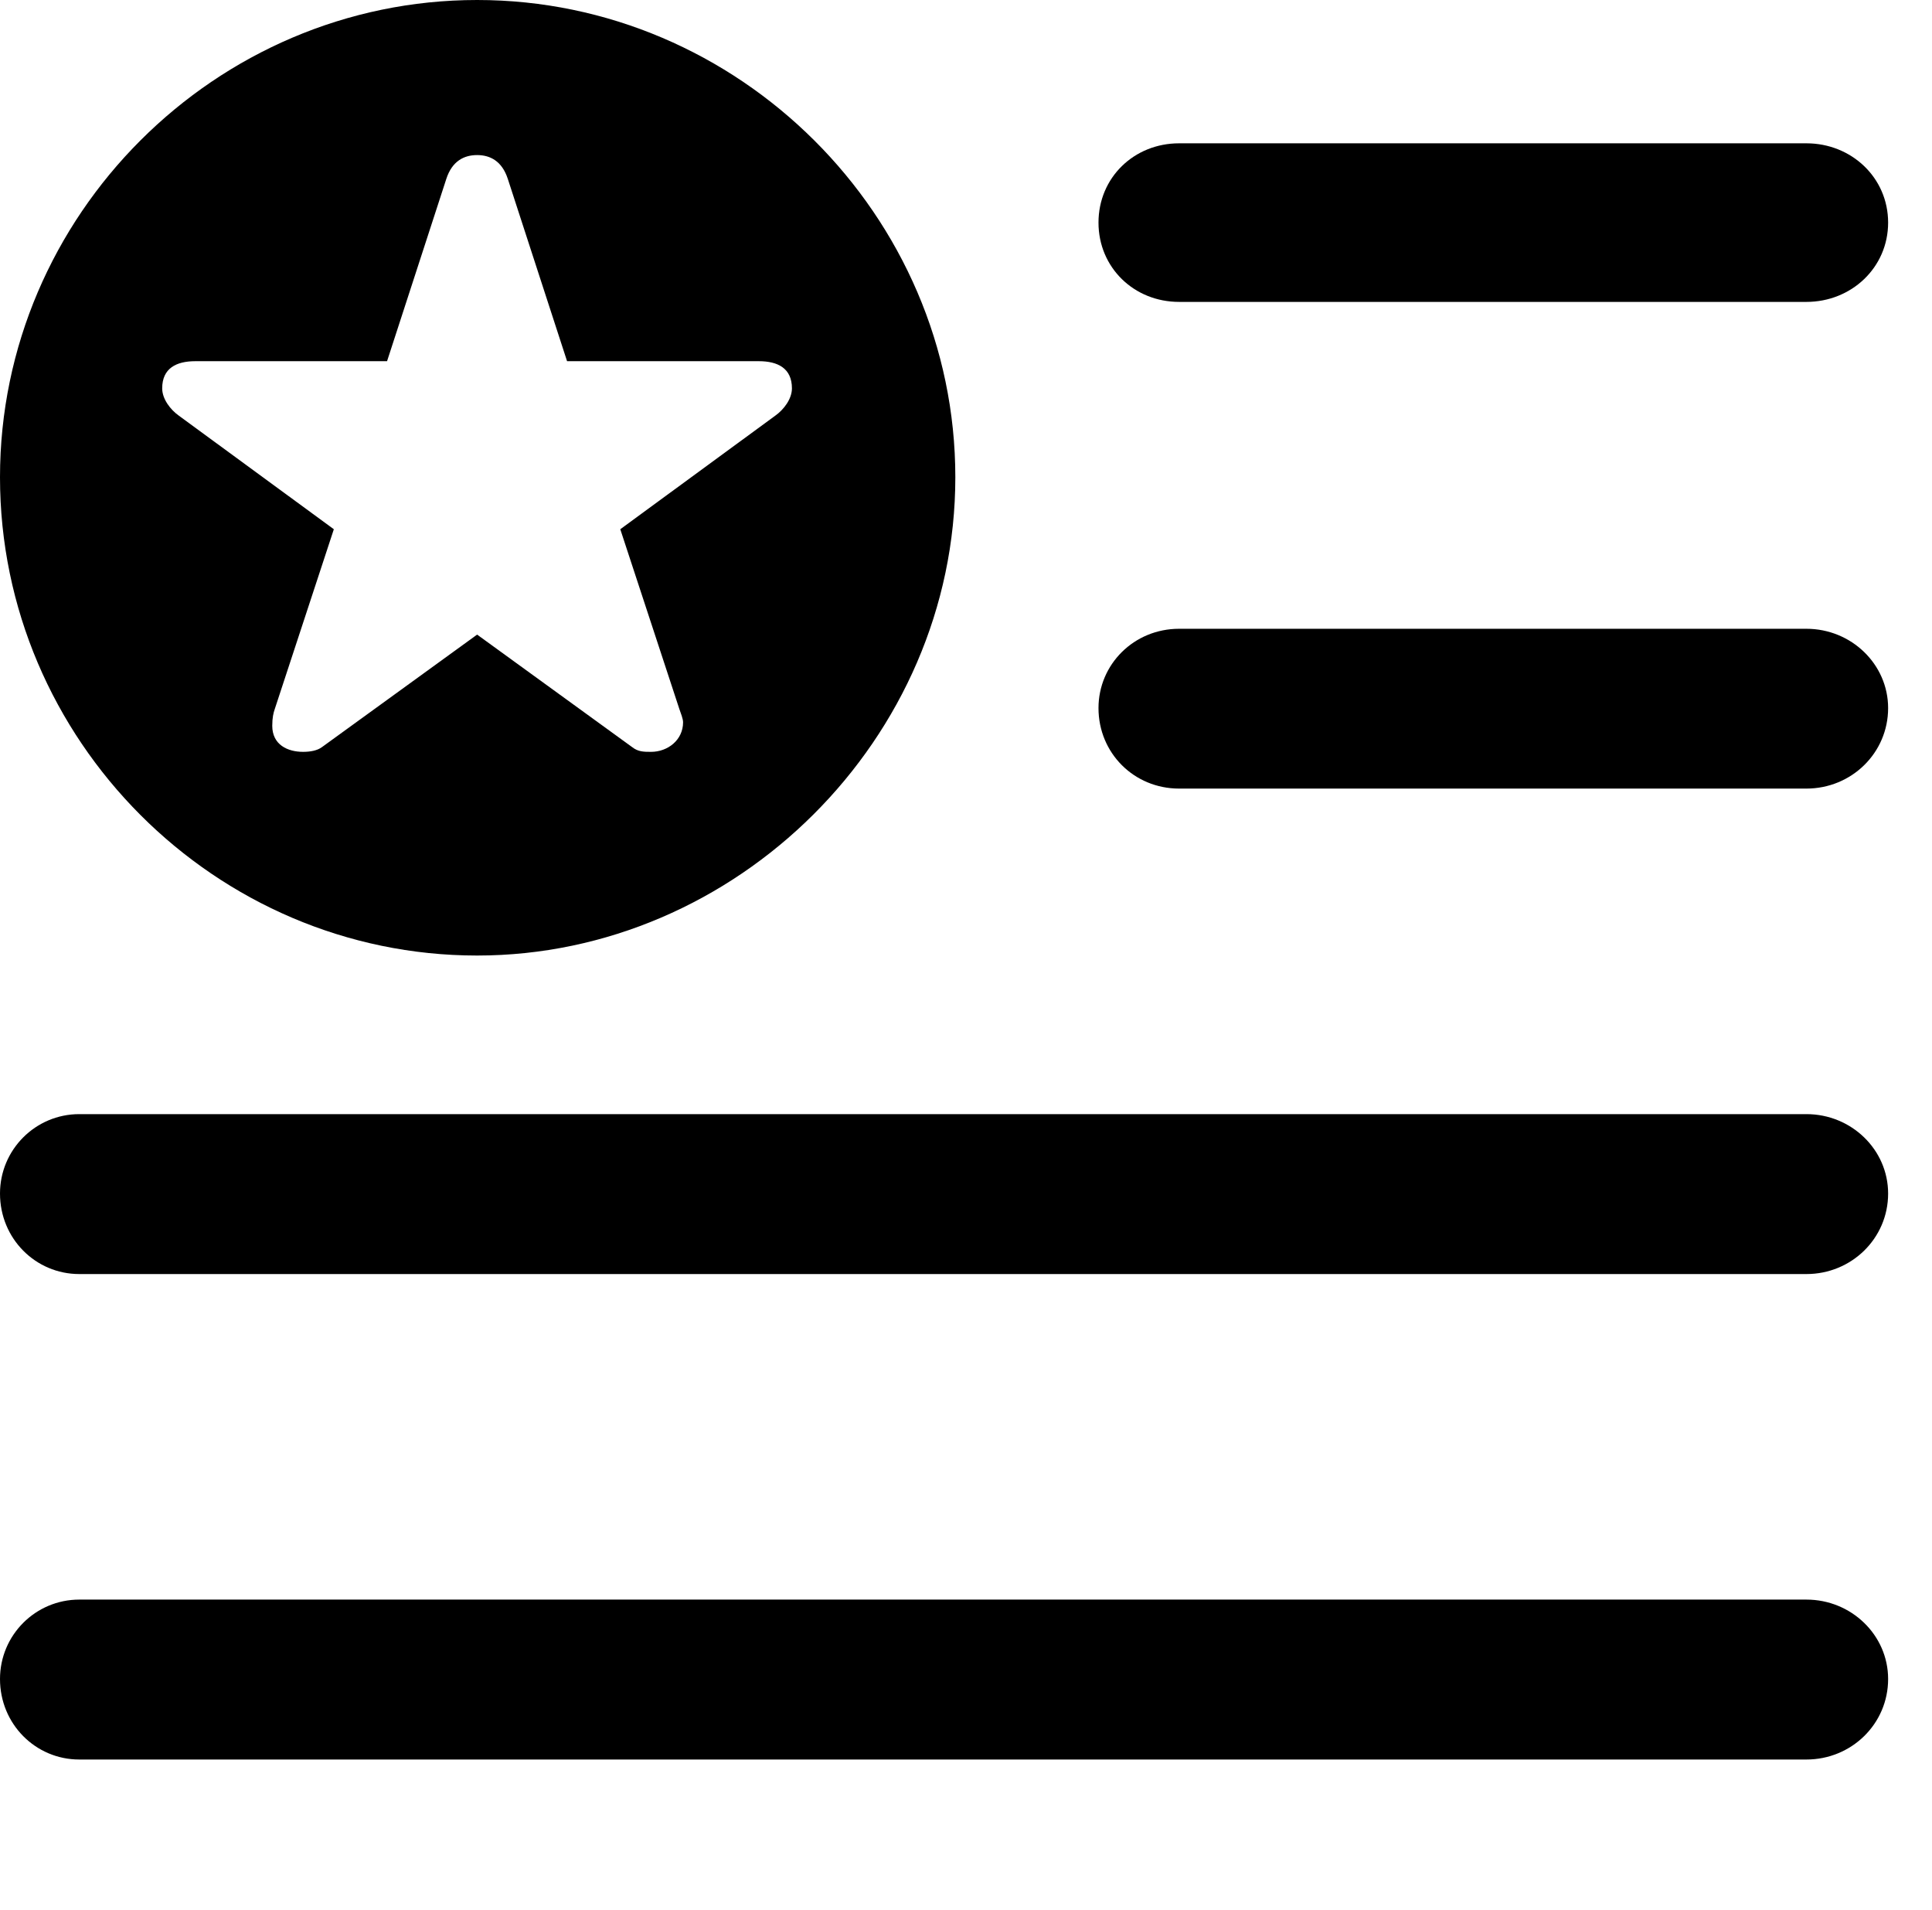 <svg version="1.1" xmlns="http://www.w3.org/2000/svg" xmlns:xlink="http://www.w3.org/1999/xlink" width="15.938" height="15.752" viewBox="0 0 15.938 15.752">
 <g>
  <rect height="15.752" opacity="0" width="15.938" x="0" y="0"/>
  <path d="M15.576 13.848C15.576 14.219 15.273 14.512 14.902 14.512L0.654 14.512C0.293 14.512 0 14.219 0 13.848C0 13.486 0.293 13.193 0.654 13.193L14.902 13.193C15.273 13.193 15.576 13.486 15.576 13.848ZM15.576 9.844C15.576 10.215 15.273 10.508 14.902 10.508L0.654 10.508C0.293 10.508 0 10.215 0 9.844C0 9.482 0.293 9.189 0.654 9.189L14.902 9.189C15.273 9.189 15.576 9.482 15.576 9.844ZM15.576 5.84C15.576 6.211 15.273 6.504 14.902 6.504L9.727 6.504C9.355 6.504 9.062 6.211 9.062 5.84C9.062 5.479 9.355 5.186 9.727 5.186L14.902 5.186C15.273 5.186 15.576 5.479 15.576 5.84ZM15.576 1.836C15.576 2.207 15.273 2.49 14.902 2.49L9.727 2.49C9.355 2.49 9.062 2.207 9.062 1.836C9.062 1.465 9.355 1.182 9.727 1.182L14.902 1.182C15.273 1.182 15.576 1.465 15.576 1.836Z" fill="currentColor"/>
  <path d="M7.881 3.936C7.881 6.094 6.074 7.881 3.936 7.881C1.777 7.881 0 6.104 0 3.936C0 1.777 1.777 0 3.936 0C6.094 0 7.881 1.777 7.881 3.936ZM3.682 1.475L3.193 2.979L1.611 2.979C1.455 2.979 1.338 3.037 1.338 3.203C1.338 3.291 1.406 3.379 1.475 3.428L2.754 4.365L2.266 5.85C2.256 5.879 2.246 5.918 2.246 5.986C2.246 6.143 2.373 6.201 2.5 6.201C2.559 6.201 2.617 6.191 2.656 6.162L3.936 5.234L5.215 6.162C5.264 6.201 5.312 6.201 5.371 6.201C5.508 6.201 5.635 6.104 5.635 5.957C5.635 5.928 5.615 5.879 5.605 5.85L5.117 4.365L6.396 3.428C6.465 3.379 6.533 3.291 6.533 3.203C6.533 3.037 6.416 2.979 6.26 2.979L4.678 2.979L4.189 1.475C4.141 1.328 4.043 1.279 3.936 1.279C3.828 1.279 3.73 1.328 3.682 1.475Z" fill="currentColor"/>
 </g>
</svg>
